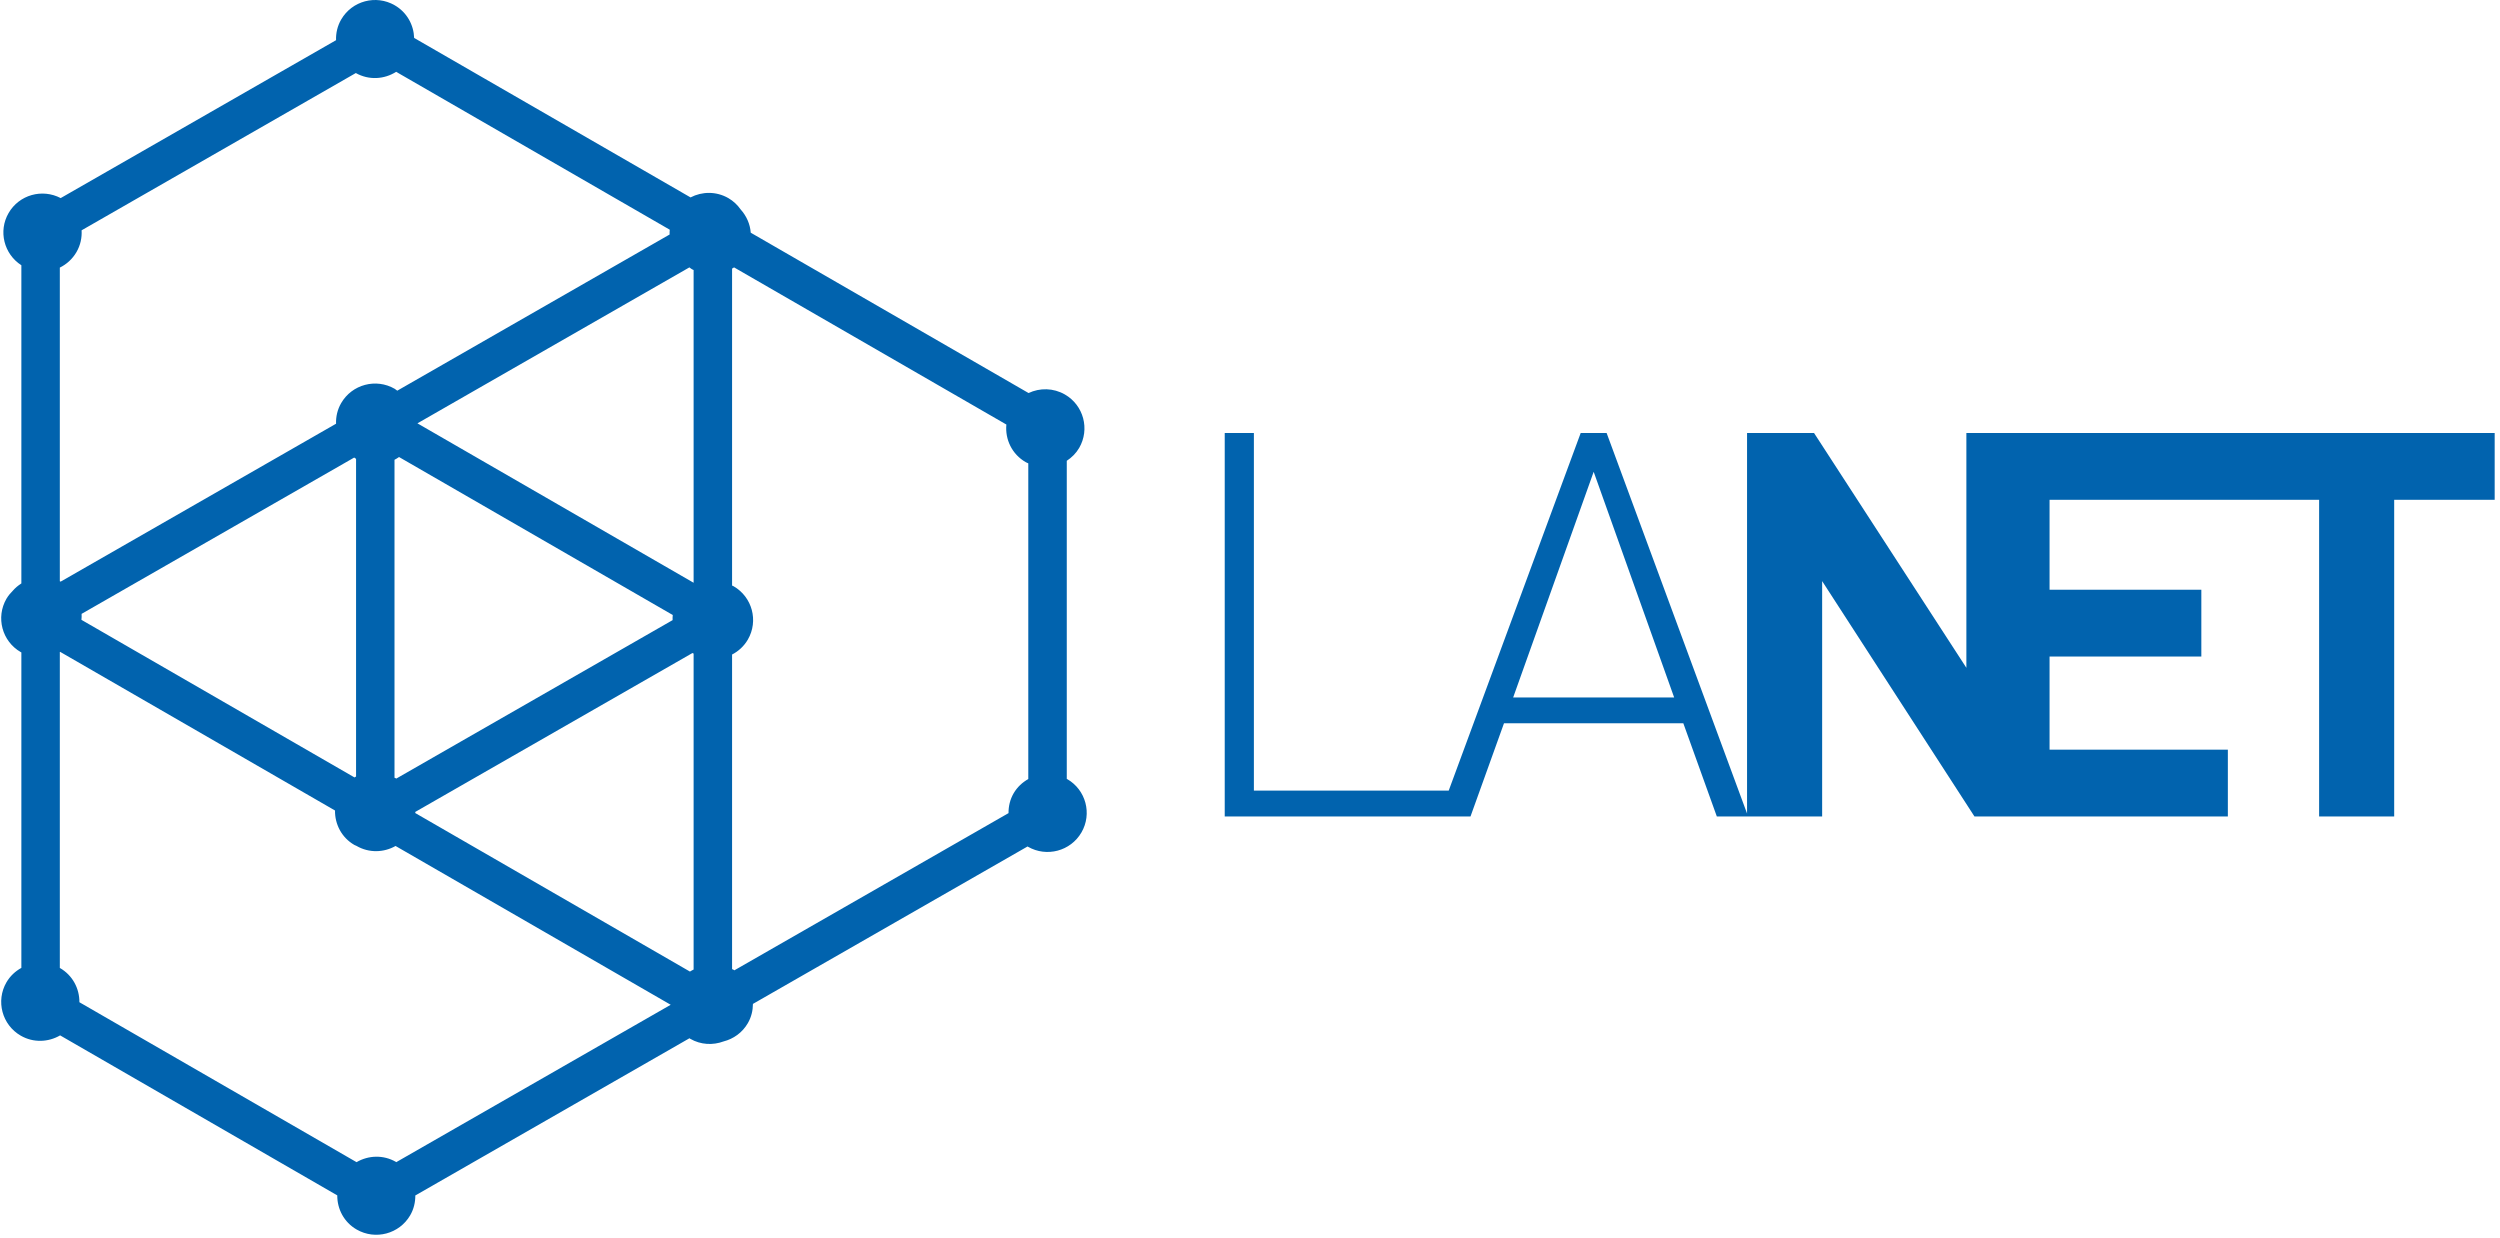 <?xml version="1.0" encoding="UTF-8" standalone="no"?>
<svg width="200px" height="99px" viewBox="0 0 200 99" version="1.1" xmlns="http://www.w3.org/2000/svg" xmlns:xlink="http://www.w3.org/1999/xlink" xmlns:sketch="http://www.bohemiancoding.com/sketch/ns">
    <!-- Generator: Sketch 3.3 (11970) - http://www.bohemiancoding.com/sketch -->
    <title>Imported Layers Copy</title>
    <desc>Created with Sketch.</desc>
    <defs></defs>
    <g id="Page-1" stroke="none" stroke-width="1" fill="none" fill-rule="evenodd" sketch:type="MSPage">
        <g id="1" sketch:type="MSArtboardGroup" transform="translate(-371, -211)" fill="#0163AE">
            <g id="Imported-Layers-Copy" sketch:type="MSLayerGroup" transform="translate(371, 211)">
                <path d="M85.375,62.327 C85.364,62.321 85.353,62.318 85.342,62.312 L85.342,36.863 C85.736,36.603 86.083,36.265 86.335,35.832 C87.2,34.339 86.692,32.424 85.193,31.56 C84.267,31.027 83.185,31.018 82.285,31.443 L60.059,18.616 C60.009,17.929 59.722,17.279 59.253,16.757 C58.999,16.397 58.673,16.083 58.269,15.849 C57.302,15.293 56.163,15.312 55.244,15.793 L33.131,3.035 C33.098,1.989 32.551,0.984 31.577,0.422 C30.078,-0.444 28.161,0.067 27.294,1.562 C26.992,2.082 26.866,2.654 26.884,3.215 L4.855,15.847 C3.376,15.072 1.535,15.581 0.69,17.039 C-0.151,18.486 0.314,20.323 1.709,21.22 L1.709,46.675 C1.457,46.835 1.222,47.03 1.022,47.262 C0.833,47.45 0.66,47.656 0.518,47.897 C-0.349,49.392 0.162,51.307 1.661,52.169 C1.676,52.178 1.692,52.182 1.709,52.191 L1.709,77.431 C1.231,77.695 0.812,78.079 0.518,78.581 C-0.349,80.076 0.162,81.989 1.661,82.854 C2.672,83.436 3.867,83.38 4.81,82.83 L26.982,95.631 C26.973,96.719 27.52,97.78 28.531,98.361 C30.03,99.227 31.949,98.714 32.816,97.223 C33.105,96.721 33.229,96.177 33.226,95.637 L55.159,83.059 C55.181,83.075 55.198,83.094 55.222,83.105 C56.065,83.592 57.039,83.629 57.888,83.313 C58.677,83.111 59.388,82.611 59.827,81.853 C60.109,81.367 60.231,80.839 60.235,80.312 L82.207,67.717 C82.216,67.721 82.224,67.73 82.233,67.737 C83.732,68.601 85.649,68.09 86.516,66.595 C87.383,65.102 86.872,63.189 85.375,62.327 L85.375,62.327 Z M81.09,63.464 C80.801,63.965 80.677,64.511 80.682,65.05 L58.749,77.626 C58.725,77.613 58.708,77.598 58.686,77.581 C58.647,77.561 58.605,77.55 58.566,77.529 L58.566,52.362 C59.075,52.1 59.518,51.697 59.827,51.168 C60.694,49.675 60.183,47.762 58.686,46.898 C58.647,46.876 58.605,46.866 58.566,46.844 L58.566,21.488 C58.621,21.456 58.675,21.428 58.725,21.391 L80.51,33.963 C80.395,35.145 80.955,36.337 82.053,36.969 C82.122,37.011 82.194,37.034 82.263,37.067 L82.263,62.323 C81.794,62.587 81.381,62.966 81.09,63.464 L81.09,63.464 Z M31.699,92.973 C31.69,92.964 31.681,92.958 31.673,92.951 C30.66,92.368 29.465,92.423 28.524,92.973 L6.352,80.178 C6.361,79.091 5.814,78.029 4.801,77.444 C4.797,77.44 4.792,77.44 4.786,77.435 L4.786,52.162 C4.794,52.158 4.801,52.152 4.81,52.147 L26.801,64.84 C26.784,65.936 27.331,67.009 28.35,67.596 C28.409,67.63 28.472,67.65 28.531,67.676 L28.531,67.678 C29.53,68.254 30.708,68.207 31.645,67.678 L53.656,80.382 L31.699,92.973 L31.699,92.973 Z M4.786,21.408 C5.322,21.144 5.792,20.726 6.116,20.171 C6.435,19.621 6.563,19.014 6.528,18.425 L28.466,5.843 C29.509,6.432 30.743,6.35 31.692,5.745 L53.58,18.377 C53.571,18.507 53.56,18.635 53.569,18.761 L31.781,31.255 C31.712,31.205 31.651,31.151 31.577,31.105 C30.078,30.241 28.161,30.752 27.294,32.247 C26.992,32.767 26.866,33.339 26.884,33.898 L4.853,46.53 C4.831,46.519 4.808,46.51 4.786,46.499 L4.786,21.408 L4.786,21.408 Z M6.528,49.108 L28.337,36.603 C28.387,36.638 28.431,36.679 28.485,36.709 L28.485,62.121 C28.442,62.145 28.403,62.171 28.361,62.195 L6.515,49.587 C6.531,49.426 6.537,49.268 6.528,49.108 L6.528,49.108 Z M55.151,21.391 C55.222,21.441 55.285,21.499 55.363,21.543 C55.403,21.566 55.448,21.579 55.489,21.601 L55.489,46.621 L33.394,33.867 L55.151,21.391 L55.151,21.391 Z M31.699,62.288 C31.69,62.279 31.681,62.273 31.673,62.266 C31.636,62.247 31.597,62.238 31.56,62.219 L31.56,36.783 C31.686,36.716 31.807,36.647 31.923,36.562 L53.821,49.201 C53.806,49.335 53.803,49.474 53.808,49.61 L31.699,62.288 L31.699,62.288 Z M33.226,64.951 L55.394,52.243 C55.424,52.26 55.457,52.269 55.489,52.286 L55.489,77.563 C55.387,77.609 55.294,77.669 55.196,77.726 L33.222,65.044 C33.224,65.013 33.226,64.983 33.226,64.951 L33.226,64.951 Z" id="Fill-1" sketch:type="MSShapeGroup"></path>
                <path d="M178.228,34.641 L157.31,34.641 L157.31,53.425 L145.124,34.641 L139.764,34.641 L139.764,65.081 L128.53,34.641 L126.455,34.641 L115.897,63.248 L100.311,63.248 L100.311,34.641 L97.978,34.641 L97.978,65.317 L117.64,65.317 L120.319,57.862 L134.666,57.862 L137.346,65.317 L145.772,65.317 L145.772,46.489 L157.957,65.317 L178.228,65.317 L178.228,59.974 L163.965,59.974 L163.965,52.522 L176.107,52.522 L176.107,47.177 L163.965,47.177 L163.965,39.983 L185.529,39.983 L185.529,65.317 L191.535,65.317 L191.535,39.983 L199.574,39.983 L199.574,34.641 L178.228,34.641 L178.228,34.641 Z M121.053,55.795 L127.494,37.743 L133.932,55.795 L121.053,55.795 L121.053,55.795 Z" id="Fill-2" sketch:type="MSShapeGroup"></path>
            </g>
        </g>
    </g>
</svg>
